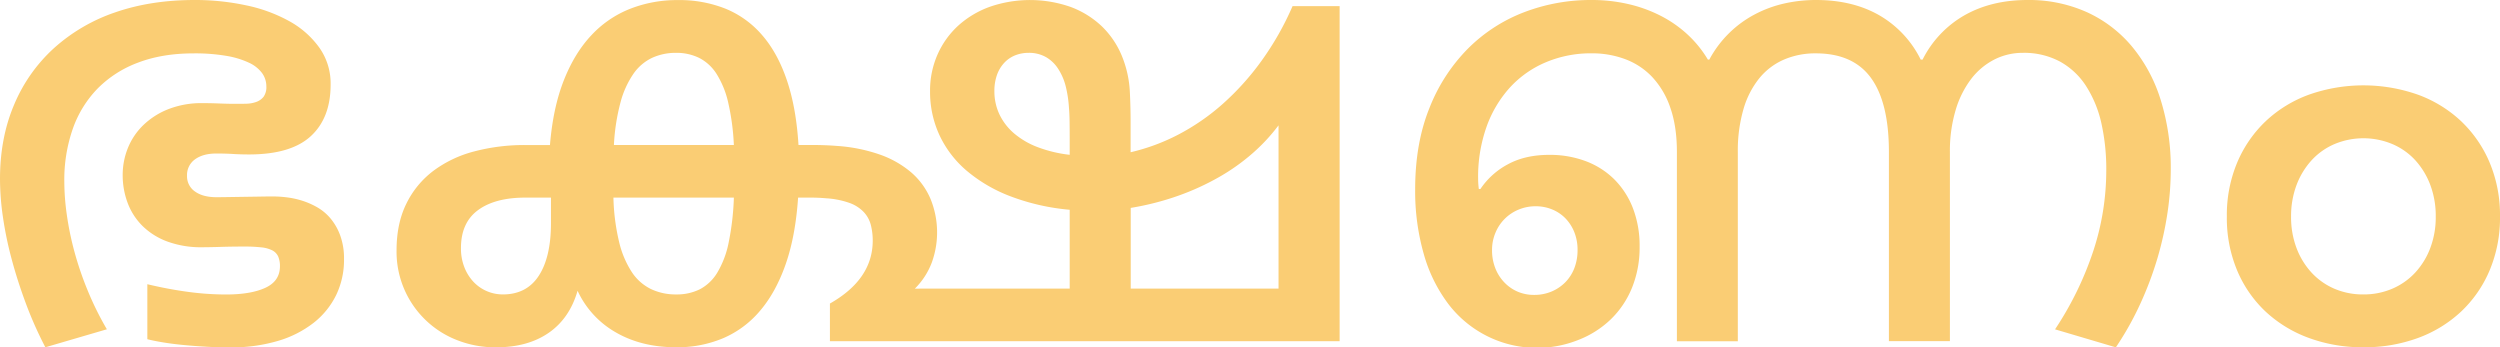 <svg xmlns="http://www.w3.org/2000/svg" viewBox="0 0 1319.4 183.28">
    <defs>
        <style>.cls-1{fill:#facd74;}</style>
    </defs>
    <g id="Layer_2" data-name="Layer 2">
        <g id="main">
            <path class="cls-1"
                d="M144.28,103.68a61.58,61.58,0,0,1,6.73.43,46.21,46.21,0,0,1,8,1.66,41,41,0,0,1,8.21,3.52,26.39,26.39,0,0,1,7.22,6,30,30,0,0,1,5.12,9,35.45,35.45,0,0,1,2,12.52,42.66,42.66,0,0,1-4.14,18.89,42.15,42.15,0,0,1-11.91,14.68,56.43,56.43,0,0,1-18.94,9.57,86.4,86.4,0,0,1-25.12,3.39q-6.42,0-12.78-.37c-4.23-.24-8.27-.55-12.09-.92s-7.34-.83-10.55-1.36-6-1.09-8.27-1.67V150q10.86,2.59,21.23,4a149.41,149.41,0,0,0,20.36,1.42q13,0,20.67-3.52t7.72-11.29a12.73,12.73,0,0,0-.93-5.25,6.87,6.87,0,0,0-3.08-3.21,16.43,16.43,0,0,0-5.8-1.6,77.57,77.57,0,0,0-9-.43q-6.79,0-12.41.18t-9.93.19a51.51,51.51,0,0,1-18.21-3,36.92,36.92,0,0,1-13.08-8.15,33.79,33.79,0,0,1-7.9-12.16,41.72,41.72,0,0,1-2.65-15,37.7,37.7,0,0,1,2.65-13.83,35,35,0,0,1,8-12.09A40.05,40.05,0,0,1,88.62,57.7,47.78,47.78,0,0,1,107,54.43c2.79,0,5.68.06,8.64.18s5.76.19,8.39.19c2,0,3.93,0,5.86-.06a16.5,16.5,0,0,0,5.31-.93,8.58,8.58,0,0,0,3.89-2.71,8.78,8.78,0,0,0,1.48-5.56,11.87,11.87,0,0,0-2.28-7,18,18,0,0,0-7-5.49,45.58,45.58,0,0,0-11.91-3.58,98.26,98.26,0,0,0-17.22-1.3q-16.41,0-29.12,4.81A58.89,58.89,0,0,0,51.65,46.59a57.9,57.9,0,0,0-13.2,21.29,81.49,81.49,0,0,0-4.51,27.9,126.7,126.7,0,0,0,1.3,17.4,159.26,159.26,0,0,0,4,19.5,172.38,172.38,0,0,0,7,20.55A162,162,0,0,0,56.4,173.78l-32.46,9.5a203.15,203.15,0,0,1-10.24-23q-4.44-11.91-7.53-23.46a190.77,190.77,0,0,1-4.63-22.33A141.51,141.51,0,0,1,0,94.54Q0,72.82,7.41,55.36A84.33,84.33,0,0,1,28.33,25.55a93,93,0,0,1,32.39-19Q79.61,0,102.69,0A128.32,128.32,0,0,1,130,2.84a80.91,80.91,0,0,1,22.89,8.45,47.84,47.84,0,0,1,15.74,14,32.69,32.69,0,0,1,5.86,19.32q0,17.64-10.49,27.27t-32.58,9.63c-2.89,0-5.7-.08-8.46-.25s-5.7-.24-8.82-.24q-7,0-11.23,3.08a10.11,10.11,0,0,0-4.2,8.64,9.69,9.69,0,0,0,4.2,8.33q4.19,3,11.23,3,3,0,6.72-.07l7.78-.12,8.08-.12Q140.83,103.68,144.28,103.68Z" />
            <path class="cls-1"
                d="M523.69,152.3h40.85V110.71a116.81,116.81,0,0,1-31.23-7.1A79.56,79.56,0,0,1,510.17,90.1a55.47,55.47,0,0,1-14.38-18.82,54.2,54.2,0,0,1-4.94-23,47.1,47.1,0,0,1,4-19.63,45.52,45.52,0,0,1,11-15.24,50.22,50.22,0,0,1,16.66-9.87,64.92,64.92,0,0,1,42.52.12,48.26,48.26,0,0,1,16.36,10.12,46,46,0,0,1,10.61,15.55,57.39,57.39,0,0,1,4.32,19.81q.38,8,.37,15.55V80.35A106.41,106.41,0,0,0,621.93,71a116.64,116.64,0,0,0,23.33-16.11,139.69,139.69,0,0,0,20.42-22.65,153.78,153.78,0,0,0,16.48-29H707V180.07H438V160.2q22.59-12.82,22.59-33.2a33,33,0,0,0-1-8.27,15.69,15.69,0,0,0-3.7-6.78,19.56,19.56,0,0,0-7.47-4.82,44.91,44.91,0,0,0-12.28-2.47c-2.64-.24-5.39-.37-8.27-.37h-6.67q-1.35,20.13-6.48,34.93t-13.45,24.62a52.55,52.55,0,0,1-19.56,14.63,62.34,62.34,0,0,1-24.81,4.81q-18.27,0-31.84-7.83a48.8,48.8,0,0,1-20.24-22q-4.2,14.57-15.25,22.21t-27.83,7.65a55.19,55.19,0,0,1-20.24-3.7,50,50,0,0,1-32.21-47.52q0-14.07,5.12-24.5a48.13,48.13,0,0,1,14.19-17.34,62.09,62.09,0,0,1,21.54-10.3,103.3,103.3,0,0,1,27.28-3.4h12.83q1.6-19.62,7.28-34.06t14.57-23.88a55.81,55.81,0,0,1,20.55-14,67.77,67.77,0,0,1,25-4.57A65.79,65.79,0,0,1,383,4.63,50.81,50.81,0,0,1,402.36,18.7q8.14,9.43,13,23.88t6.05,33.94h7.4q3.33,0,6.61.13c2.18.08,4.29.2,6.35.37a86,86,0,0,1,22.59,4.56A52.17,52.17,0,0,1,480.92,91a38.24,38.24,0,0,1,10.18,14,46.69,46.69,0,0,1,.68,33.51,38.77,38.77,0,0,1-8.95,13.82Zm-258.33,3.09q12.58,0,19-9.87t6.42-27.77V104.29H277.21q-15.93,0-24.93,6.61t-9,20A26.9,26.9,0,0,0,245.06,141a23.89,23.89,0,0,0,4.81,7.72,21.2,21.2,0,0,0,15.49,6.66Zm91.46,0a27.24,27.24,0,0,0,12.52-2.72,23.52,23.52,0,0,0,9.2-8.76,49.74,49.74,0,0,0,6-15.8,141.64,141.64,0,0,0,2.77-23.82H323.74a112.17,112.17,0,0,0,3,23.39,50.15,50.15,0,0,0,6.67,15.86,25.54,25.54,0,0,0,10.12,9A30.35,30.35,0,0,0,356.82,155.39Zm0-127.5a29.91,29.91,0,0,0-12.59,2.6,25,25,0,0,0-9.88,8.39,48.48,48.48,0,0,0-6.85,15.06A108.23,108.23,0,0,0,324,76.52H387.3a124.27,124.27,0,0,0-3-22.46A48.43,48.43,0,0,0,378.17,39a23.65,23.65,0,0,0-9.2-8.45A27.05,27.05,0,0,0,356.82,27.89ZM564.54,72.45q0-4.32-.06-8.45t-.31-6.85a62.11,62.11,0,0,0-1.73-11.61,30.61,30.61,0,0,0-4-9.25A18.89,18.89,0,0,0,552,30.12a18.13,18.13,0,0,0-9.19-2.23,18.86,18.86,0,0,0-7.16,1.36,16,16,0,0,0-5.74,4,18.39,18.39,0,0,0-3.77,6.36A24.93,24.93,0,0,0,524.8,48a28.54,28.54,0,0,0,2.71,12.47,30.48,30.48,0,0,0,7.84,10.06,42.54,42.54,0,0,0,12.53,7.22,69.69,69.69,0,0,0,16.66,3.95ZM674.76,152.3V66.15a96.54,96.54,0,0,1-13.64,14.69,108.12,108.12,0,0,1-17.71,12.59,133.79,133.79,0,0,1-21.6,9.88,145.59,145.59,0,0,1-25.06,6.41V152.3Z" />
            <path class="cls-1"
                d="M1014.66,31.47a55.48,55.48,0,0,1,22.1-23.39Q1051,0,1070.08,0a74.55,74.55,0,0,1,31,6.29,67.5,67.5,0,0,1,23.88,18,82,82,0,0,1,15.31,28.27,120.1,120.1,0,0,1,5.37,37.09,156.11,156.11,0,0,1-1.73,22.71,176.79,176.79,0,0,1-5.25,23.75,180.06,180.06,0,0,1-9,24,160.83,160.83,0,0,1-13,23.2l-32.09-9.5a172.65,172.65,0,0,0,20.37-41.9,136,136,0,0,0,6.66-41.41A111.15,111.15,0,0,0,1109,64.92a60.73,60.73,0,0,0-8.21-19.75A38.49,38.49,0,0,0,1087,32.4a40.18,40.18,0,0,0-19.5-4.51,32.82,32.82,0,0,0-15.06,3.58,36.08,36.08,0,0,0-12.22,10.31,51.12,51.12,0,0,0-8.14,16.41,75.21,75.21,0,0,0-3,22v99.84H996.89V80.23q0-26.06-9.44-39.07t-29.19-13a41.81,41.81,0,0,0-16.72,3.27,34.49,34.49,0,0,0-13,9.81,46.4,46.4,0,0,0-8.39,16.3,78.53,78.53,0,0,0-3,22.71v99.84H885V80.23q0-13.45-3.46-23.33A44.48,44.48,0,0,0,872,40.67a37.76,37.76,0,0,0-14.26-9.44A49.87,49.87,0,0,0,840,28.14a60.93,60.93,0,0,0-23.94,4.63,54.18,54.18,0,0,0-19,13.21,61.45,61.45,0,0,0-12.47,20.79,78.86,78.86,0,0,0-4.5,27.4,44.44,44.44,0,0,0,.37,5.56h.86a40,40,0,0,1,14.44-13q9.13-5,21.85-5A53.81,53.81,0,0,1,836.75,85a42.76,42.76,0,0,1,15.06,9.5,43.77,43.77,0,0,1,9.93,15.24,55.09,55.09,0,0,1,3.58,20.49,56.34,56.34,0,0,1-4,21.6,48.58,48.58,0,0,1-11.23,16.72A51.46,51.46,0,0,1,833,179.4a58.85,58.85,0,0,1-68.56-18.89,79.34,79.34,0,0,1-13-26.35,120.77,120.77,0,0,1-4.57-34.31q0-24.19,7.53-42.83a92.44,92.44,0,0,1,20.31-31.35A84.61,84.61,0,0,1,804.29,6.48,98.32,98.32,0,0,1,839.9,0a85.63,85.63,0,0,1,19.5,2.16,74,74,0,0,1,17.15,6.23,63.34,63.34,0,0,1,14.2,9.94,59.36,59.36,0,0,1,10.61,13.14h.74a57.74,57.74,0,0,1,24-23.88,62.69,62.69,0,0,1,15.55-5.74A76,76,0,0,1,958.38,0q19.38,0,33.45,8.08a55,55,0,0,1,21.85,23.39ZM810.52,108.86a23.05,23.05,0,0,0-9.13,1.79,22.39,22.39,0,0,0-12.16,12.22,23.22,23.22,0,0,0-1.79,9.07,25.76,25.76,0,0,0,1.73,9.63,22.72,22.72,0,0,0,4.75,7.46,21.36,21.36,0,0,0,7,4.88,21.76,21.76,0,0,0,8.7,1.73,23.37,23.37,0,0,0,9.25-1.79,22.34,22.34,0,0,0,7.29-4.94,21.78,21.78,0,0,0,4.75-7.47,26.18,26.18,0,0,0,1.66-9.5,24.91,24.91,0,0,0-1.72-9.44,22.31,22.31,0,0,0-4.69-7.28,20.65,20.65,0,0,0-7-4.69A22.42,22.42,0,0,0,810.52,108.86Z" />
            <path class="cls-1"
                d="M1247.32,183.28a82.1,82.1,0,0,1-28.64-4.87,67.5,67.5,0,0,1-22.83-13.82,63.45,63.45,0,0,1-15.12-21.73,71.64,71.64,0,0,1-5.49-28.57,71.64,71.64,0,0,1,5.49-28.57,64.72,64.72,0,0,1,15.12-21.85,66.54,66.54,0,0,1,22.83-13.95,86.62,86.62,0,0,1,57.27,0,66.45,66.45,0,0,1,22.83,13.95,64.72,64.72,0,0,1,15.12,21.85,71.64,71.64,0,0,1,5.5,28.57,71.36,71.36,0,0,1-5.5,28.45,63.94,63.94,0,0,1-15.12,21.78A66.78,66.78,0,0,1,1276,178.41,82,82,0,0,1,1247.32,183.28Zm0-27.89a38.13,38.13,0,0,0,15.18-3,35.49,35.49,0,0,0,12.09-8.46,39.53,39.53,0,0,0,8-13,45.85,45.85,0,0,0,2.9-16.66,46.33,46.33,0,0,0-2.9-16.72,40.24,40.24,0,0,0-8-13.09A34.94,34.94,0,0,0,1262.5,76a39.54,39.54,0,0,0-30.36,0,35,35,0,0,0-12.1,8.51,40.42,40.42,0,0,0-8,13.09,46.55,46.55,0,0,0-2.9,16.72,46.06,46.06,0,0,0,2.9,16.66,39.7,39.7,0,0,0,8,13,35.53,35.53,0,0,0,12.1,8.46A38.13,38.13,0,0,0,1247.32,155.39Z" />
        </g>
    </g>
</svg>
